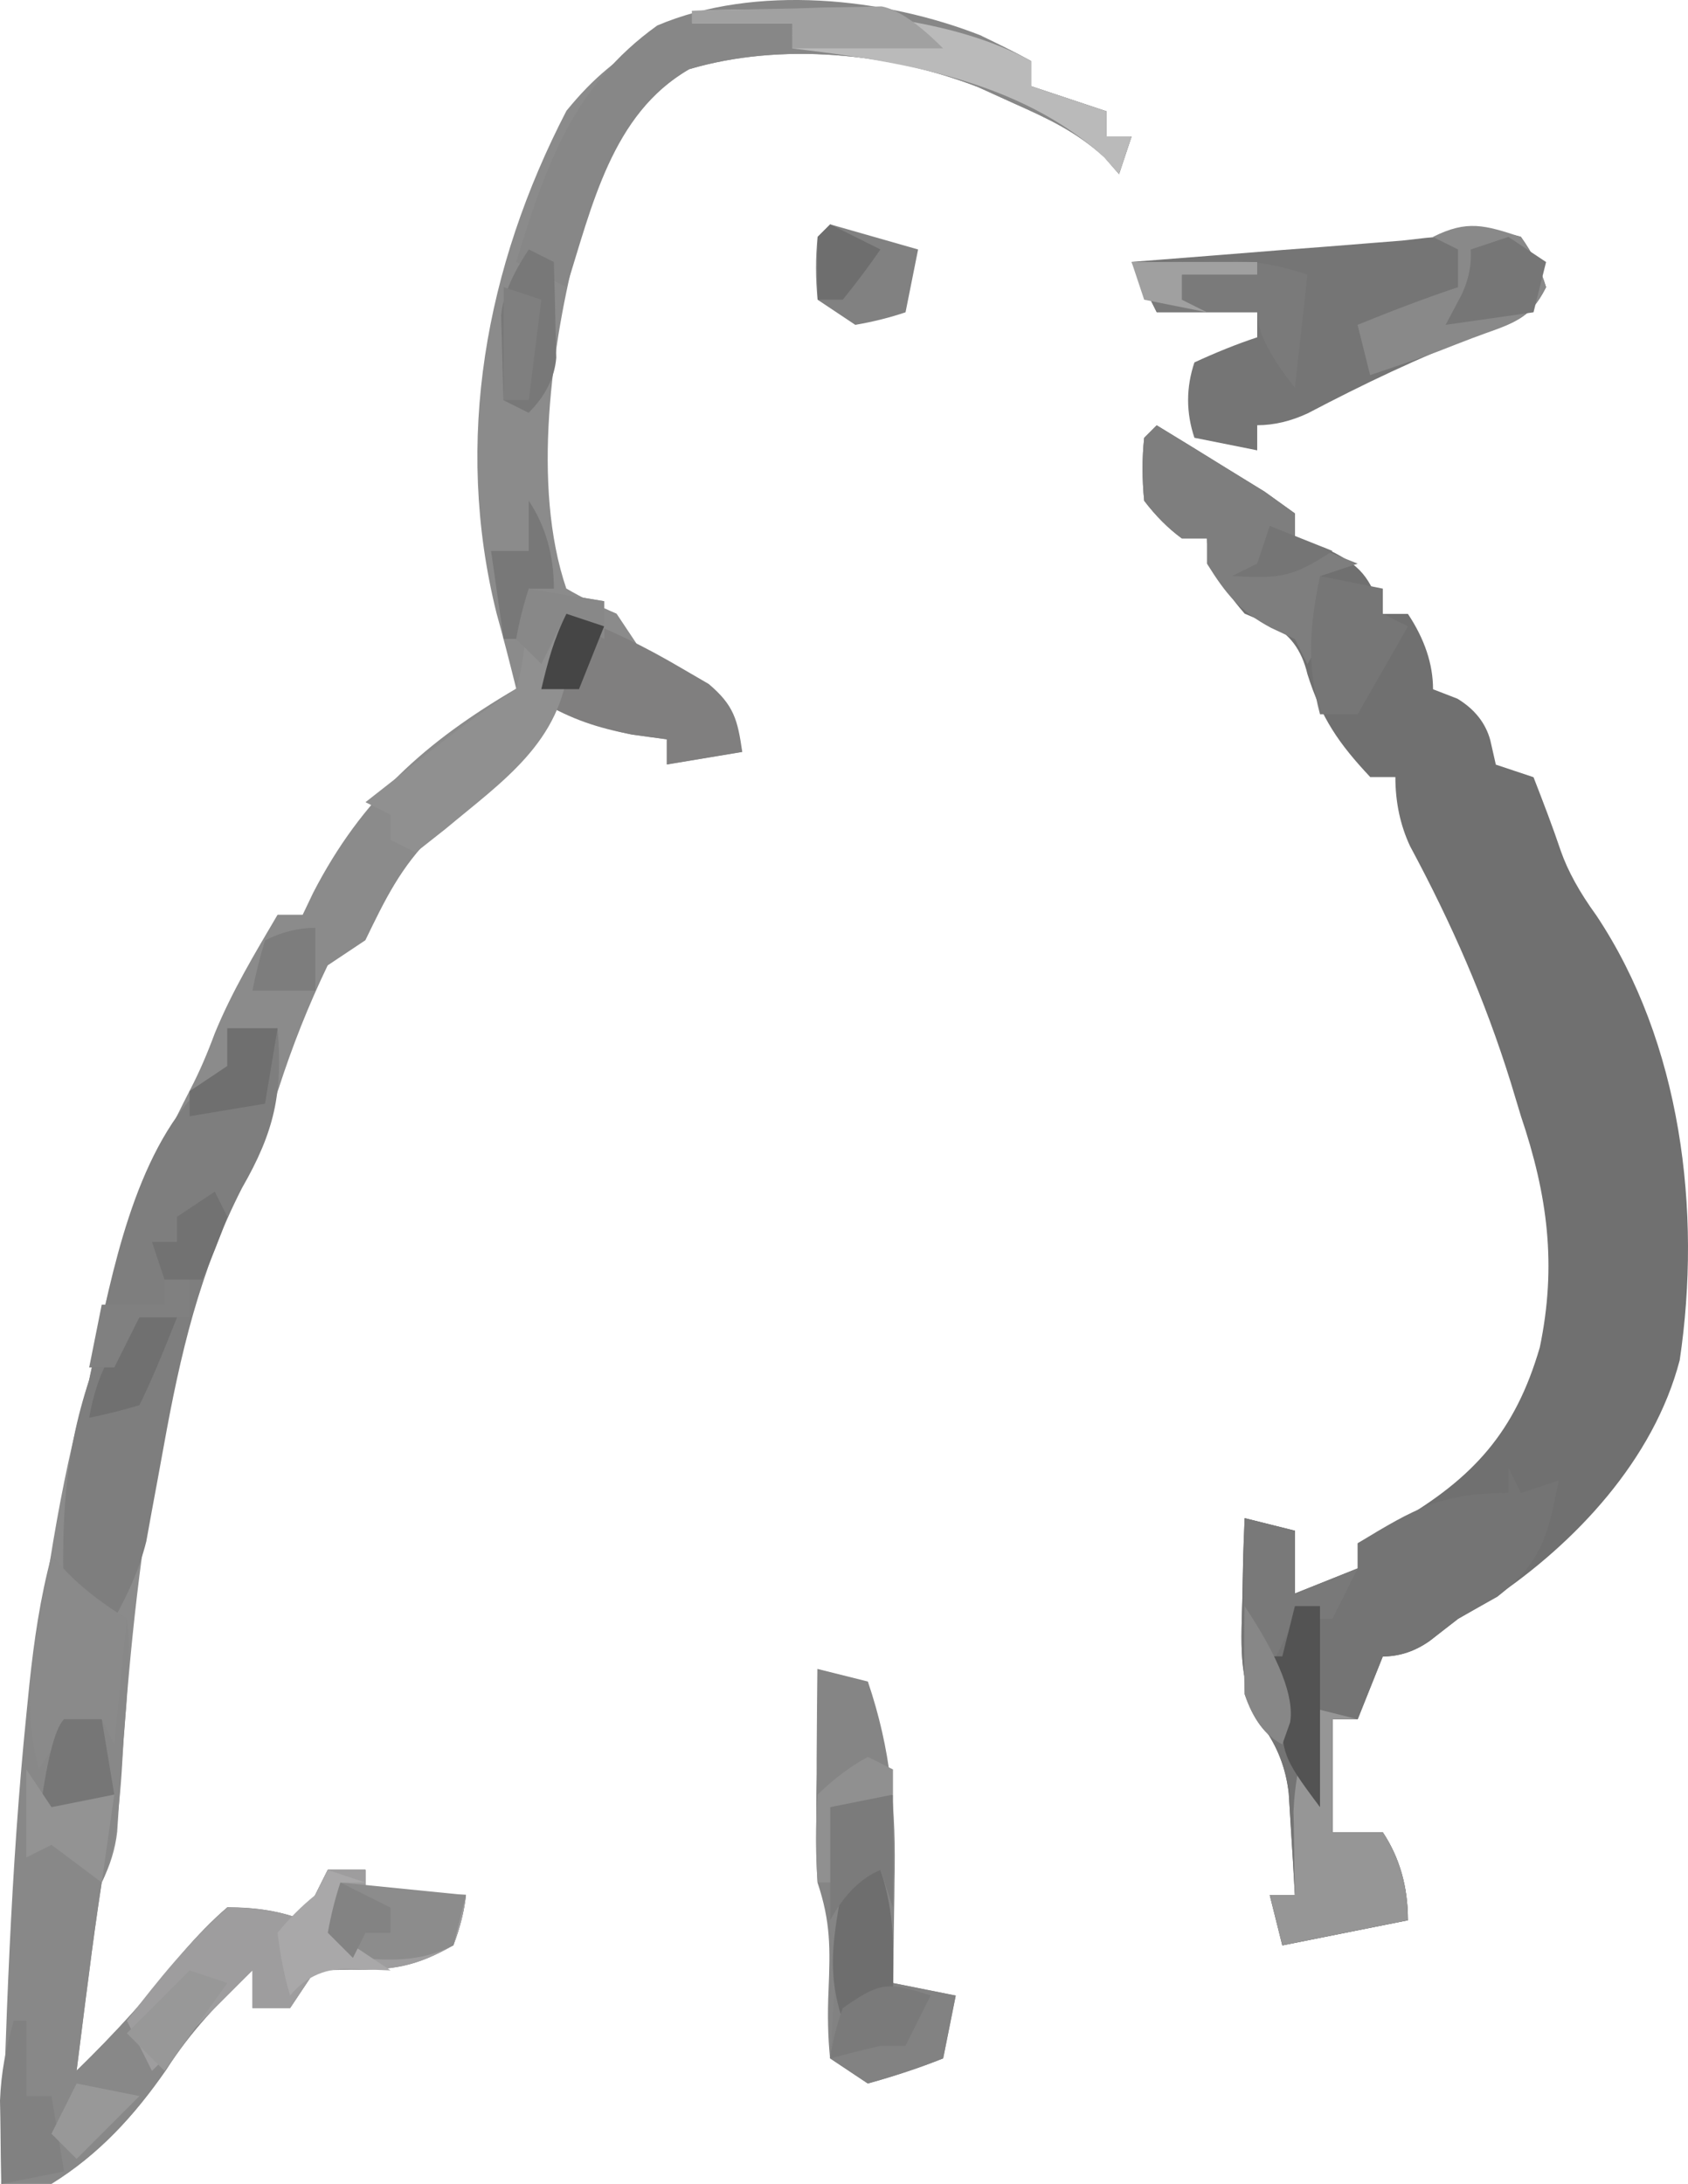 <?xml version="1.0" encoding="UTF-8"?>
<svg id="Layer_1" data-name="Layer 1" xmlns="http://www.w3.org/2000/svg" viewBox="0 0 134.4 173.86">
  <defs>
    <style>
      .cls-1 {
        fill: #909090;
      }

      .cls-2 {
        fill: #939393;
      }

      .cls-3 {
        fill: gray;
      }

      .cls-4 {
        fill: #727272;
      }

      .cls-5 {
        fill: #707070;
      }

      .cls-6 {
        fill: #828282;
      }

      .cls-7 {
        fill: #767676;
      }

      .cls-8 {
        fill: #7a7a7a;
      }

      .cls-9 {
        fill: #454545;
      }

      .cls-10 {
        fill: #a1a1a1;
      }

      .cls-11 {
        fill: #969696;
      }

      .cls-12 {
        fill: #a9a8a9;
      }

      .cls-13 {
        fill: #807f7f;
      }

      .cls-14 {
        fill: #757575;
      }

      .cls-15 {
        fill: #a0a0a0;
      }

      .cls-16 {
        fill: #797979;
      }

      .cls-17 {
        fill: #9e9d9e;
      }

      .cls-18 {
        fill: #6f6f6f;
      }

      .cls-19 {
        fill: #7d7d7d;
      }

      .cls-20 {
        fill: #bababa;
      }

      .cls-21 {
        fill: #818181;
      }

      .cls-22 {
        fill: #7e7e7e;
      }

      .cls-23 {
        fill: #878787;
      }

      .cls-24 {
        fill: #858585;
      }

      .cls-25 {
        fill: #8b8b8b;
      }

      .cls-26 {
        fill: #747474;
      }

      .cls-27 {
        fill: #8a8a8a;
      }

      .cls-28 {
        fill: #838383;
      }

      .cls-29 {
        fill: #7f7f7f;
      }

      .cls-30 {
        fill: #8c8c8c;
      }

      .cls-31 {
        fill: #6e6e6e;
      }

      .cls-32 {
        fill: #989898;
      }

      .cls-33 {
        fill: #787878;
      }

      .cls-34 {
        fill: #535353;
      }

      .cls-35 {
        fill: #888;
      }

      .cls-36 {
        fill: #898989;
      }

      .cls-37 {
        fill: #7b7b7b;
      }
    </style>
  </defs>
  <path class="cls-25" d="M63.16.48h2.3c6.16.12,11.2,1.39,16.64,4.38v2c1.98.66,3.96,1.32,6,2v2h2l-1,3c-.39-.44-.77-.89-1.16-1.34-2.24-2.03-4.45-3.06-7.21-4.29-.94-.43-1.87-.85-2.84-1.29-7.03-2.74-15.72-3.59-23.02-1.43-5.17,3-6.97,8.3-8.84,13.73-2.11,8.12-3.72,19.45-.94,27.61,1.28.74,2.61,1.41,4,2,.66.99,1.32,1.98,2,3,.99.45,1.98.91,3,1.38,2,1.08,3.46,2.52,4.38,4.31.21.76.41,1.53.62,2.31-1.98.33-3.98.66-6,1v-2c-.93-.13-1.86-.25-2.81-.38-2.13-.41-4.19-1.29-6.19-2.62-.23.57-.46,1.14-.69,1.73-2.16,3.75-5.6,6.11-8.9,8.86-2.61,2.62-3.81,5.11-5.41,8.41-.99.66-1.99,1.33-3,2-1.56,3.25-2.8,6.39-3.91,9.82-1.15,3.36-2.55,6.55-3.96,9.8-6.46,15.72-7.81,32.55-8.89,49.35-.15,1.35-.56,2.69-1.23,4.02-.39,2.54-.74,5.07-1.06,7.62-.09.71-.18,1.41-.28,2.14-.22,1.74-.44,3.49-.66,5.23,3.06-2.98,5.82-6,8.44-9.38,1.19-1.39,2.37-2.6,3.56-3.62,2.29,0,4.29.33,6,1,.66-1.32,1.33-2.65,2-4h3v2h8c-.13,1.25-.46,2.59-1,4-2.92,1.67-4.81,2-8.19,1.94-.93.02-1.86.04-2.81.06-.66.99-1.32,1.98-2,3h-3v-3c-2.66,2.52-4.9,4.84-6.88,7.94-2.52,3.63-5.34,6.72-9.12,9.06H.1c.87-29.84,3.2-51.17,7-64,.32-1.48.63-2.96.94-4.44,1.47-6.71,4.02-12.67,7.16-18.76.66-1.27,1.29-2.72,1.9-4.37,1.37-3.34,3.17-6.33,5-9.44h2c.28-.58.55-1.16.84-1.76,3.87-7.49,8.94-12.01,16.16-16.24-.5-2.01-1.01-4.02-1.57-6.02-3.42-13.76-.86-27.56,5.57-39.98,2.22-2.72,4-4.08,7-6,3.73-2.49,6.73-2.38,11.06-2.38v.04Z"/>
  <path class="cls-5" d="M92.1,33.86c1.84,1.12,3.67,2.24,5.5,3.38,1.02.63,2.04,1.25,3.09,1.9.79.57,1.59,1.14,2.41,1.73v2c.78.25,1.57.49,2.38.75,2.95,1.4,3.53,2.26,4.62,5.25h2c1.33,2,2,4,2,6,.64.25,1.28.5,1.94.75,1.37.83,2.25,1.94,2.62,3.31.14.64.29,1.28.44,1.94l3,1c.76,1.95,1.51,3.9,2.18,5.89.55,1.57,1.49,3.28,2.82,5.11,6.76,10.14,8.41,23.53,6.64,35.41-2.06,7.89-8.27,14.56-14.95,19.03-.89.52-1.77,1.03-2.69,1.56-.74.58-1.49,1.15-2.25,1.75-1.17.83-2.42,1.25-3.75,1.25-.66,1.65-1.32,3.3-2,5h-2v9h4c1.33,2,2,4.33,2,7-3.3.66-6.63,1.33-10,2l-1-4h2c-.09-1.73-.2-3.46-.31-5.19-.06-.96-.12-1.93-.18-2.92-.22-1.97-.9-3.73-2.04-5.3-1.95-3.44-1.77-5.98-1.66-9.91.03-1.25.05-2.51.08-3.8.03-.95.07-1.91.11-2.89,1.32.33,2.64.66,4,1v5c1.65-.66,3.32-1.33,5-2v-2c1.05-.56,2.1-1.11,3.19-1.69,6.04-3.52,9.35-7.19,11.31-13.91,1.36-6.53.63-12.1-1.5-18.4-.27-.88-.54-1.77-.81-2.68-2.07-6.65-4.72-12.68-8.02-18.82-.78-1.67-1.17-3.5-1.17-5.5h-2c-2.5-2.66-3.9-4.69-5-8.19-.46-1.94-1.44-3.25-2.94-3.94-.68-.29-1.36-.58-2.06-.88-2-2.29-3-4.29-3-6h-2c-1.08-.79-2.08-1.79-3-3-.17-1.75-.17-3.41,0-5l1-1h0Z"/>
  <path class="cls-35" d="M4.1,123.86c.43.45.87.91,1.31,1.38,1.2,1.22,2.76,2.43,4.69,3.62.17,1.29.21,2.72.11,4.28-.05.84-.1,1.68-.15,2.55-.07.88-.14,1.76-.21,2.67-.05.88-.11,1.76-.16,2.67-.29,4.34-.82,7.28-1.59,8.83-.39,2.54-.74,5.07-1.06,7.62-.09.71-.18,1.41-.28,2.14-.22,1.74-.44,3.49-.66,5.23,3.06-2.98,5.82-6,8.44-9.38,1.19-1.39,2.37-2.6,3.56-3.62,2.29,0,4.29.33,6,1l2-4h3v2h8c-.13,1.25-.46,2.59-1,4-2.92,1.67-4.81,2-8.19,1.94-.93.02-1.86.04-2.81.06-.66.99-1.32,1.98-2,3h-3v-3c-2.66,2.52-4.9,4.84-6.88,7.94-2.52,3.63-5.34,6.72-9.12,9.06H.1c.36-12.48.74-24.95,2-37.38.08-.82.17-1.64.25-2.48.37-3.46.85-6.78,1.75-10.15v.02Z"/>
  <path class="cls-26" d="M120.1,116.86l1,2c.99-.33,1.98-.66,3-1-.84,4.36-1.31,6.46-4.88,9.25-1.03.58-2.06,1.15-3.12,1.75-.74.58-1.49,1.15-2.25,1.75-1.17.83-2.42,1.25-3.75,1.25-.66,1.65-1.33,3.32-2,5h-2v9h4c1.33,2,2,4.33,2,7-3.3.66-6.6,1.32-10,2l-1-4h2c-.09-1.73-.2-3.46-.31-5.19-.06-.96-.12-1.93-.18-2.92-.22-1.97-.9-3.73-2.04-5.3-1.95-3.44-1.77-5.98-1.66-9.91.03-1.25.05-2.52.08-3.8.03-.95.07-1.91.11-2.89l4,1v5c1.65-.66,3.3-1.32,5-2v-2c4.56-2.76,6.66-4,12-4v-2h0Z"/>
  <path class="cls-14" d="M121.1,18.86c.92,1.29,1.59,2.63,2,4-1.35,2.71-2.63,2.78-5.44,3.81-4.69,1.79-9.09,3.9-13.53,6.23-1.35.63-2.7.95-4.03.95v2l-5-1c-.67-2-.67-4,0-6,1.71-.79,3.37-1.46,5-2v-2h-8c-.66-1.32-1.32-2.64-2-4,.72-.06,1.43-.11,2.17-.17,3.23-.25,6.47-.51,9.7-.77,1.13-.09,2.26-.17,3.42-.26,1.08-.09,2.15-.17,3.26-.26l3.02-.24c5.01-.61,8.16-.71,9.43-.3h0Z"/>
  <path class="cls-22" d="M18.1,81.86h4c.43,5.17-.25,8.22-2.83,12.71-3.38,6.62-4.92,13.28-6.23,20.54-.32,1.76-.64,3.51-.97,5.27-.14.77-.28,1.53-.42,2.32-.57,2.27-1.43,4.12-2.55,6.16-1.32-.33-2.64-.66-4-1-.21-6.43-.05-11.84,2-18,.33-1.48.64-2.96.94-4.44,1.55-7.11,3.83-16.41,10.06-20.56v-3h0Z"/>
  <path class="cls-24" d="M65.1,132.86l4,1c1.85,5.47,2.25,10.19,2.12,15.94,0,.78-.02,1.56-.03,2.36-.02,1.9-.06,3.8-.1,5.7,1.65.33,3.3.66,5,1l-1,5c-1.87.75-3.87,1.41-6,2-.99-.66-1.98-1.32-3-2-.17-1.67-.21-3.48-.12-5.44.13-3.32.18-5.39-.88-8.56-.08-1.34-.11-2.67-.1-4.01v-2.29c0-.79.02-1.57.03-2.38,0-.8,0-1.59.01-2.42.01-1.97.03-3.93.05-5.9h.02Z"/>
  <path class="cls-23" d="M78.16,2.86c1.33.64,2.65,1.29,3.94,2v2c1.98.66,3.96,1.32,6,2v2h2l-1,3c-.39-.44-.77-.89-1.16-1.34-2.24-2.03-4.45-3.06-7.21-4.29-.94-.43-1.87-.85-2.84-1.29-7.03-2.74-15.72-3.59-23.02-1.43-6.16,3.57-7.74,10.94-9.77,17.34l-4-2c2.34-7.61,4.53-14.02,11.23-18.82,7.79-3.31,18.1-2.24,25.83.82h0Z"/>
  <path class="cls-17" d="M26.1,148.86h3v2h8c-.13,1.25-.46,2.59-1,4-2.92,1.67-4.81,2-8.19,1.94-.93.02-1.86.04-2.81.06-.66.99-1.33,1.99-2,3h-3v-3c-.76.76-1.53,1.53-2.31,2.31l-5.69,5.69c-.66-1.32-1.32-2.64-2-4,2.48-3.22,4.96-6.3,8-9,2.33-.04,4.33.29,6,1l2-4Z"/>
  <path class="cls-22" d="M92.1,33.86c1.84,1.12,3.67,2.24,5.5,3.38,1.02.63,2.04,1.25,3.09,1.9.79.57,1.59,1.14,2.41,1.73v2c1.65.66,3.32,1.33,5,2l-3,1,1,3c-.63,1.46-1.29,2.79-2,4l-1-2c-.62-.29-1.25-.58-1.88-.88-2.52-1.34-3.62-2.72-5.12-5.12v-2h-2c-1.08-.79-2.08-1.79-3-3-.17-1.75-.17-3.41,0-5l1-1h0Z"/>
  <path class="cls-13" d="M45.1,48.86c3.29,1.13,6.26,2.62,9.25,4.38.69.4,1.37.8,2.08,1.21,2.01,1.7,2.3,2.85,2.67,5.41-1.98.33-3.96.66-6,1v-2c-.91-.12-1.82-.25-2.75-.38-2.84-.55-4.78-1.2-7.25-2.62.59-3.17,1.25-5.5,2-7Z"/>
  <path class="cls-6" d="M68.1,148.86h2c.33,2.97.66,5.94,1,9,1.65.33,3.3.66,5,1-.33,1.65-.66,3.3-1,5-1.87.75-3.87,1.41-6,2-.99-.66-1.98-1.32-3-2,.14-2.31.29-4.63.44-6.94.08-1.29.16-2.58.25-3.9.21-2.11.65-3.49,1.32-4.16h-.01Z"/>
  <path class="cls-11" d="M104.1,135.86l4,1h-2v9h4c1.33,2,2,4.33,2,7-3.3.66-6.6,1.32-10,2-.33-1.32-.66-2.64-1-4h2c0-.6-.02-1.21-.04-1.83,0-.8-.02-1.6-.03-2.42,0-.79-.02-1.58-.04-2.39.09-2.27.5-4.17,1.1-6.36v-2h0Z"/>
  <path class="cls-1" d="M42.1,46.86l6,1v3c-.99-.66-1.98-1.32-3-2,.06,1.28.12,2.56.19,3.88-.61,6.35-5.24,9.42-9.82,13.25-.78.62-1.56,1.23-2.37,1.87l-2-1v-2l-2-1c1.44-1.13,2.87-2.25,4.31-3.38.8-.63,1.6-1.25,2.43-1.9,1.71-1.3,3.47-2.53,5.26-3.73.39-1.31.62-2.68.69-4.12.1-1.28.21-2.56.31-3.88h0Z"/>
  <path class="cls-20" d="M55.1.86c12.23-.51,21.23.82,27,4v2c1.98.66,3.96,1.32,6,2v2h2c-.33.99-.66,1.98-1,3-.39-.44-.79-.89-1.19-1.34-6.65-6.1-16.17-7.65-24.81-8.66V1.86h-8V.86Z"/>
  <path class="cls-27" d="M4.1,123.86c.43.45.87.91,1.31,1.38,1.2,1.22,2.76,2.43,4.69,3.62-.33,3.3-.66,6.6-1,10l-1-2c-2.19.5-3.85,1.83-5,4-1.08-4.08-.83-7.18-.06-11.31.19-1.07.39-2.14.59-3.24.16-.81.31-1.62.47-2.45Z"/>
  <path class="cls-36" d="M121.1,18.86c.92,1.29,1.59,2.63,2,4-1.4,2.79-2.99,2.96-5.88,4.06-.88.34-1.77.68-2.68,1.04-1.8.67-3.62,1.29-5.45,1.9-.33-1.32-.66-2.64-1-4,2.65-1.08,5.28-2.09,8-3v-3c-.66-.33-1.32-.66-2-1,2.74-1.37,4.12-.94,7,0h0Z"/>
  <path class="cls-16" d="M99.1,120.86l4,1v5c1.65-.66,3.3-1.32,5-2-.66,1.32-1.32,2.64-2,4h-3l-2,4,2,2c-.25,1.41-.59,2.75-1,4-1.33-.67-2.33-2-3-4-.07-2.39-.08-4.79-.06-7.19,0-1.27.02-2.54.03-3.86.01-.98.02-1.95.04-2.96h-.01Z"/>
  <path class="cls-8" d="M90.1,20.86c1.77-.03,3.54-.05,5.31-.06.99,0,1.97-.02,2.99-.04,1.8.07,3.7.43,5.7,1.1-.33,2.97-.66,5.94-1,9-2-2.5-3-4.5-3-6h-8s-2-4-2-4Z"/>
  <path class="cls-7" d="M105.1,45.86c1.65.33,3.3.66,5,1v2l2,1c-1.32,2.31-2.64,4.62-4,7h-3c-1.05-3.98-.84-6.98,0-11Z"/>
  <path class="cls-21" d="M66.1,17.86c2.31.66,4.62,1.32,7,2-.33,1.65-.66,3.3-1,5-1.21.41-2.54.75-4,1-.99-.66-1.98-1.32-3-2-.17-1.71-.17-3.37,0-5l1-1Z"/>
  <path class="cls-30" d="M27.1,149.86c3.3.33,6.6.66,10,1l-1,4c-2.76,1.38-4.95,1.19-8,1-.66-.66-1.32-1.32-2-2l1-4Z"/>
  <path class="cls-33" d="M42.1,19.86l2,1c.05,1.62.09,3.25.12,4.88.02.9.05,1.81.07,2.74-.13,1.59-.87,3.05-2.2,4.38l-2-1c-.05-1.44-.09-2.87-.12-4.31-.02-.8-.05-1.6-.07-2.43.13-1.51.87-3.26,2.2-5.26Z"/>
  <path class="cls-31" d="M68.1,148.86h2c1.16,3.47,1.07,6.36,1,10-1.32.66-2.65,1.33-4,2-1.36-4.08-.68-6.76,0-11l1-1Z"/>
  <path class="cls-34" d="M103.1,127.86h2v16c-3.15-4.2-3.12-4.33-3-9-.66-.99-1.32-1.98-2-3h2l1-4Z"/>
  <path class="cls-10" d="M55.1.86c2.77-.08,5.54-.14,8.31-.19.79-.03,1.57-.05,2.38-.08.76,0,1.51-.02,2.29-.03.69-.01,1.4-.03,2.11-.05,1.27.23,2.9,1.34,4.9,3.34h-12V1.85h-8V.85h.01Z"/>
  <path class="cls-21" d="M1.1,160.86h1v6h2c.33,1.98.66,3.96,1,6-1.65.33-3.3.66-5,1-.03-1.42-.05-2.83-.06-4.25-.01-.79-.02-1.58-.04-2.39.09-2.27.47-4.19,1.1-6.36Z"/>
  <path class="cls-37" d="M71.1,142.86v9c-.33-.99-.66-1.98-1-3-1.55.64-2.89,1.97-4,4v-9c1.33-.67,3-1,5-1Z"/>
  <path class="cls-7" d="M5.1,136.86h3c.33,1.98.66,3.96,1,6-1.98.66-3.96,1.32-6,2,.59-4.59,1.25-7.25,2-8Z"/>
  <path class="cls-2" d="M2.1,140.86l2,3c1.65-.33,3.3-.66,5-1-.33,2.31-.66,4.62-1,7-1.32-.99-2.64-1.98-4-3-.66.33-1.33.66-2,1v-7Z"/>
  <path class="cls-33" d="M42.1,39.86c1.33,2,2,4.33,2,7h-2v4h-2c-.33-2.31-.66-4.62-1-7h3v-4Z"/>
  <path class="cls-7" d="M120.1,18.86c.99.66,1.98,1.32,3,2-.33,1.32-.66,2.64-1,4-2.31.33-4.62.66-7,1,.33-.62.66-1.24,1-1.88.76-1.36,1.09-2.73,1-4.12.99-.33,1.98-.66,3-1Z"/>
  <path class="cls-12" d="M26.1,148.86c.99.33,1.98.66,3,1h-2c.18,1.63.51,3.29,1,5,.99.66,1.98,1.32,3,2-.95-.04-1.9-.08-2.88-.12-2.15-.15-3.86.56-5.12,2.12-.46-1.54-.79-3.21-1-5,.92-1.13,1.92-2.13,3-3l1-2Z"/>
  <path class="cls-32" d="M15.1,156.86c.99.33,1.98.66,3,1-1.65,2.31-3.32,4.65-5,7-.99-.99-1.98-1.98-3-3l5-5Z"/>
  <path class="cls-5" d="M11.1,104.86h3c-1.25,3.17-2.25,5.5-3,7-1.37.41-2.71.75-4,1,.6-3.34,1.68-5.5,4-8Z"/>
  <path class="cls-8" d="M74.1,158.86l-2,4h-2c-1.34.31-2.67.65-4,1,.17-1.25.5-2.59,1-4,2.91-2.03,3.53-2.16,7-1Z"/>
  <path class="cls-18" d="M18.1,81.86h4c-.33,1.98-.66,3.96-1,6-1.98.33-3.96.66-6,1v-2c.99-.66,1.98-1.32,3-2v-3Z"/>
  <path class="cls-3" d="M13.1,101.86h2v3h-4l-2,4h-2c.33-1.65.66-3.3,1-5h5v-2Z"/>
  <path class="cls-35" d="M42.1,46.86l6,1v3c-.99-.66-1.98-1.32-3-2-.66,1.32-1.32,2.64-2,4l-2-2c.25-1.41.59-2.75,1-4Z"/>
  <path class="cls-23" d="M99.1,127.86c2.75,4.13,3.96,7.22,3.62,9.25-.21.58-.41,1.15-.62,1.75-1.33-.67-2.33-2-3-4-.04-2.33-.04-4.67,0-7Z"/>
  <path class="cls-19" d="M25.1,73.86v5h-5c.25-1.29.59-2.63,1-4,1.33-.67,2.67-1,4-1Z"/>
  <path class="cls-15" d="M90.1,20.86h10v1h-6v2l2,1c-1.65-.33-3.3-.66-5-1-.33-.99-.66-1.98-1-3Z"/>
  <path class="cls-32" d="M6.1,165.86c1.65.33,3.3.66,5,1-1.65,1.65-3.3,3.3-5,5-.66-.66-1.32-1.32-2-2l2-4Z"/>
  <path class="cls-4" d="M17.1,94.86l1,2c-.63,1.75-1.29,3.41-2,5h-3c-.33-.99-.66-1.98-1-3h2v-2c.99-.66,1.98-1.32,3-2Z"/>
  <path class="cls-9" d="M45.1,48.86c.99.33,1.98.66,3,1-.66,1.65-1.32,3.3-2,5h-3c.51-2.17,1-4,2-6Z"/>
  <path class="cls-14" d="M101.1,41.86c1.65.66,3.31,1.33,5,2-3.23,2.15-4.28,2.2-8,2,.66-.33,1.32-.66,2-1,.33-.99.66-1.98,1-3Z"/>
  <path class="cls-29" d="M40.1,22.86c.99.33,1.98.66,3,1-.33,2.64-.66,5.28-1,8h-2v-9Z"/>
  <path class="cls-31" d="M66.1,17.86l4,2c-.92,1.33-1.92,2.67-3,4h-2c-.04-1.67-.04-3.33,0-5l1-1Z"/>
  <path class="cls-28" d="M27.1,149.86l4,2v2h-2c-.33.66-.66,1.32-1,2-.66-.66-1.32-1.32-2-2,.25-1.41.59-2.75,1-4Z"/>
  <path class="cls-1" d="M69.1,139.86l2,1v2c-1.65.33-3.3.66-5,1v6h-1c-.17-2.21-.17-4.54,0-7,1.33-1.29,2.67-2.29,4-3Z"/>
</svg>